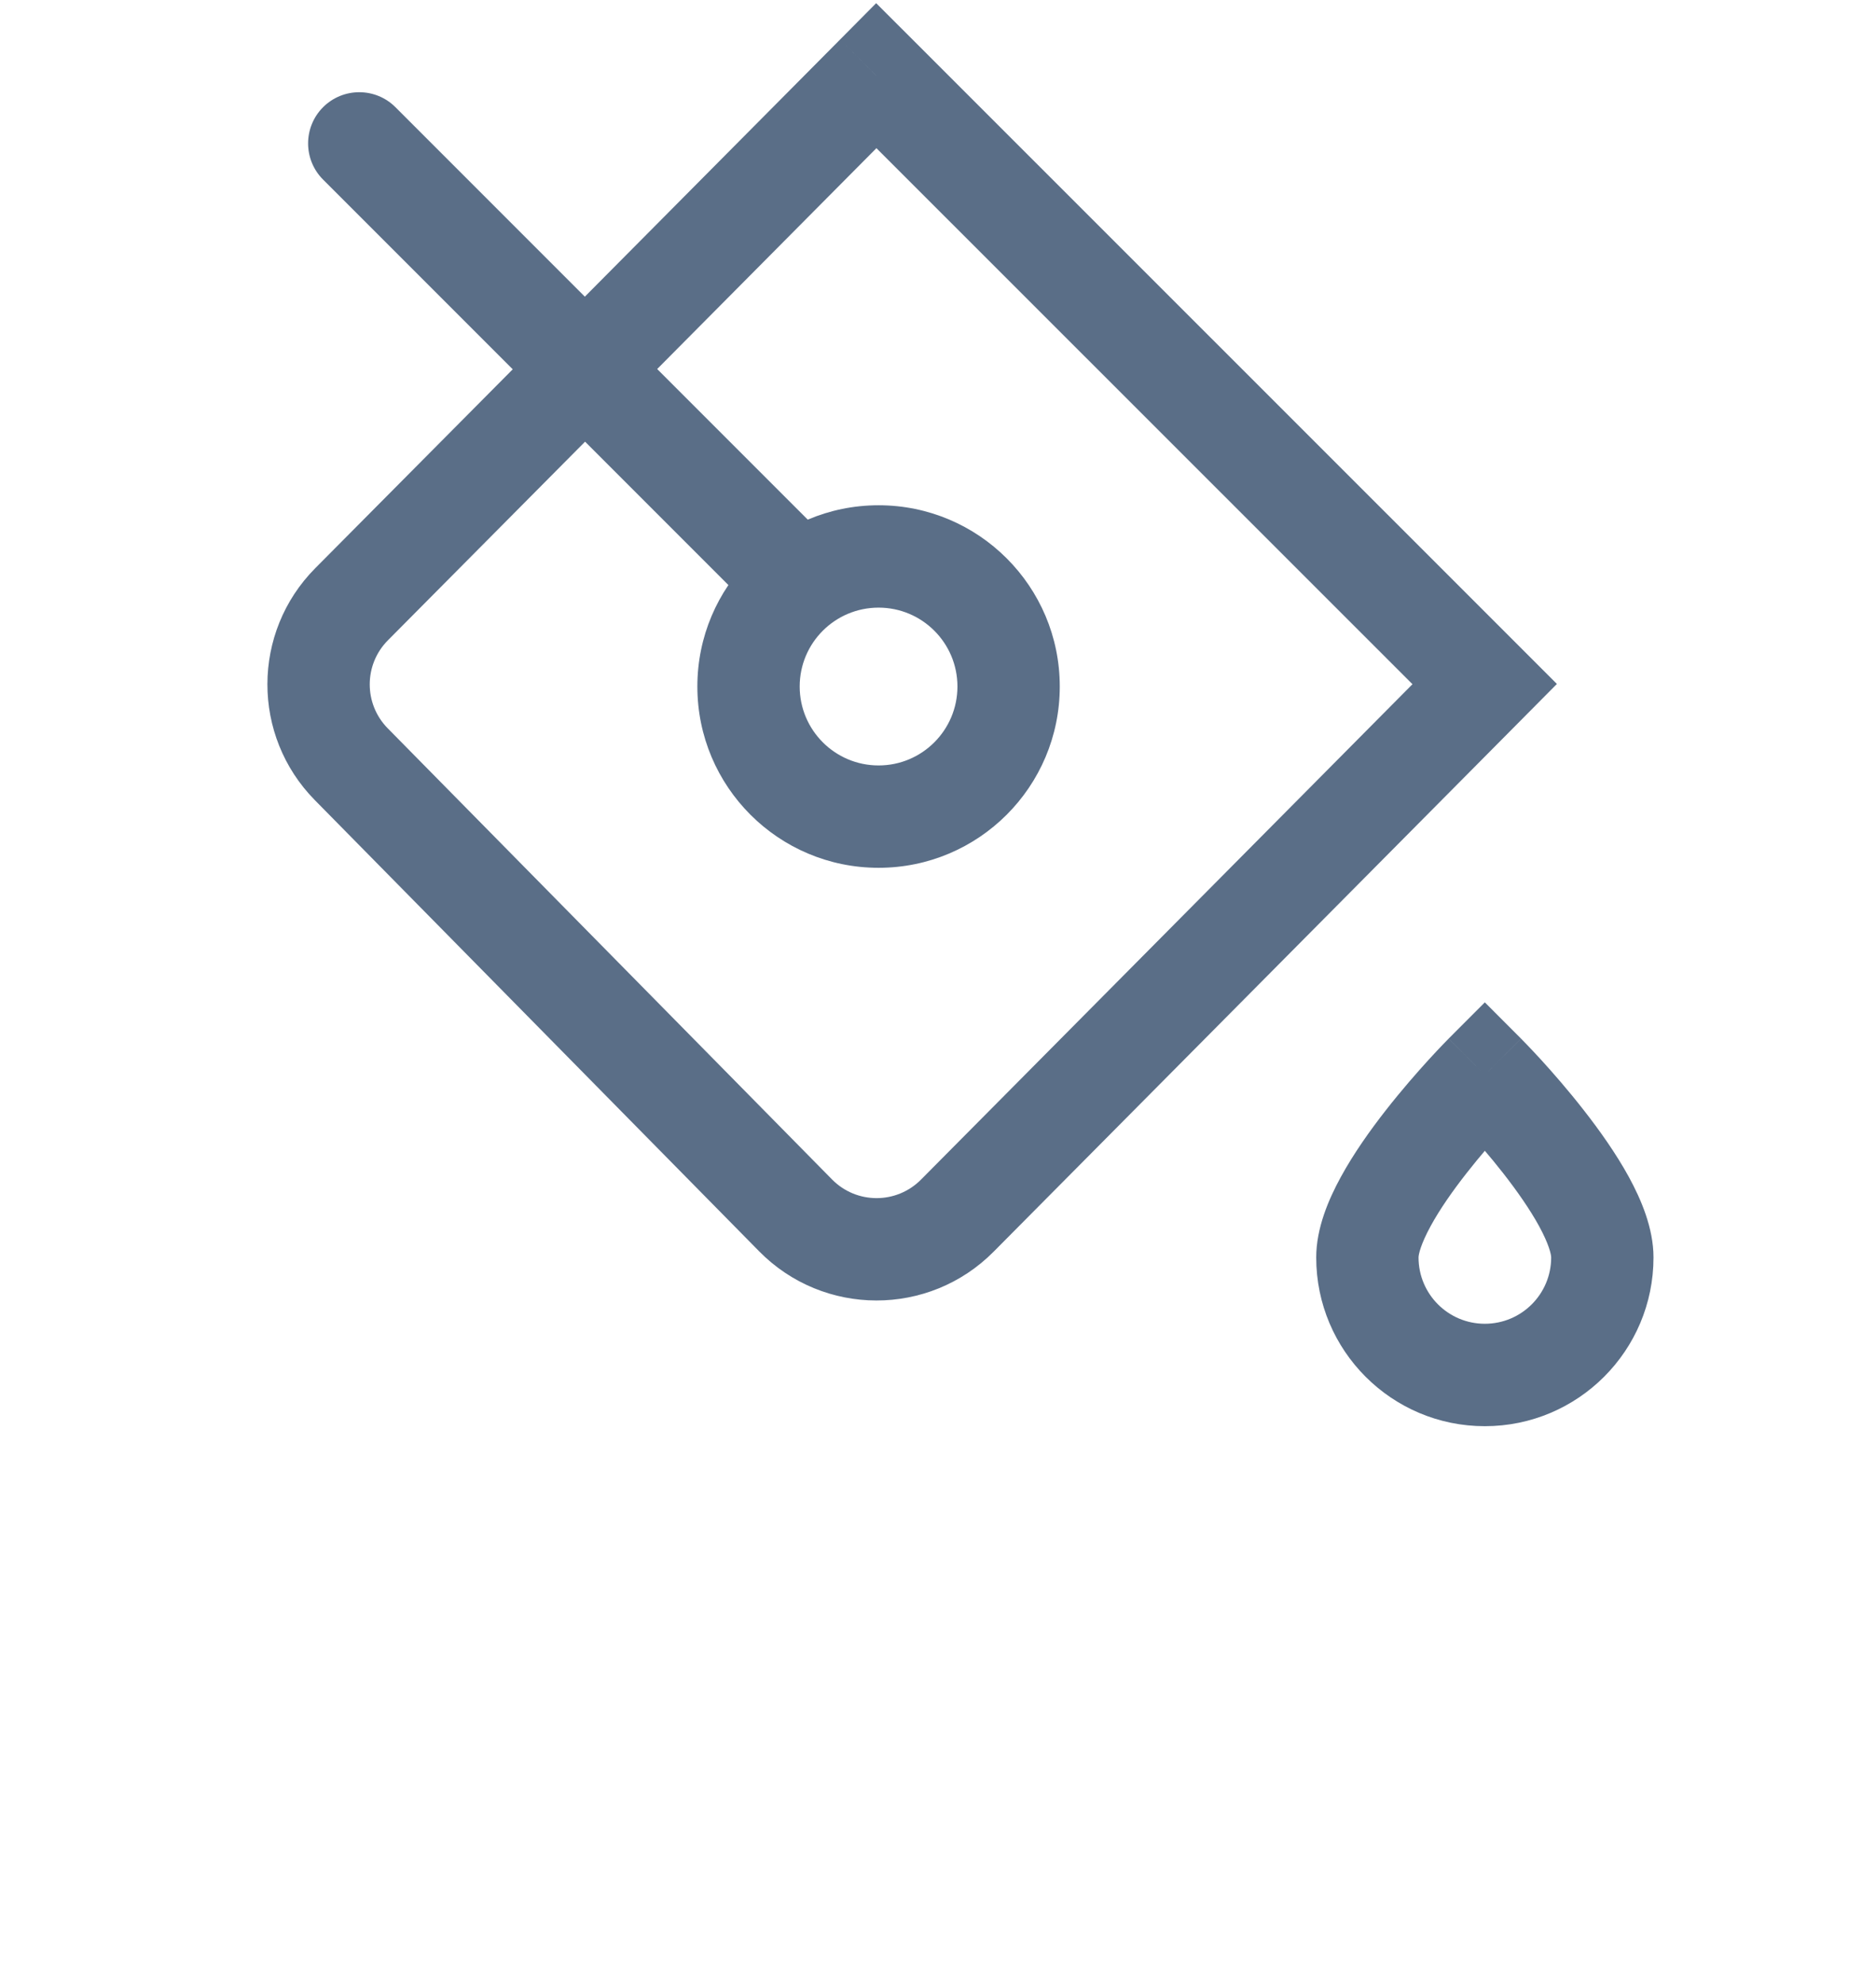 <svg width="35" height="37" viewBox="0 5 33 33" fill="none" xmlns="http://www.w3.org/2000/svg">
<path d="M26.117 16.086L26.756 16.72L27.387 16.084L26.753 15.45L26.117 16.086ZM15.415 5.388L16.051 4.751L15.412 4.113L14.776 4.754L15.415 5.388ZM6.185 14.682L6.823 15.317L6.823 15.317L6.185 14.682ZM6.179 17.495L6.82 16.864H6.82L6.179 17.495ZM13.995 25.429L13.354 26.061L13.354 26.061L13.995 25.429ZM16.84 25.434L17.478 26.068L16.84 25.434ZM6.956 5.942C6.605 5.591 6.035 5.591 5.683 5.942C5.332 6.294 5.332 6.864 5.683 7.215L6.956 5.942ZM26.119 22.957L26.756 22.321L26.119 21.683L25.482 22.321L26.119 22.957ZM26.753 15.45L16.051 4.751L14.778 6.024L25.481 16.723L26.753 15.45ZM14.776 4.754L9.651 9.915L10.928 11.183L16.053 6.022L14.776 4.754ZM9.651 9.915L5.546 14.048L6.823 15.317L10.928 11.183L9.651 9.915ZM5.538 18.127L13.354 26.061L14.636 24.797L6.82 16.864L5.538 18.127ZM17.478 26.068L26.756 16.72L25.478 15.452L16.201 24.8L17.478 26.068ZM14.261 13.247L10.926 9.912L9.653 11.185L12.988 14.52L14.261 13.247ZM10.926 9.912L6.956 5.942L5.683 7.215L9.653 11.185L10.926 9.912ZM13.354 26.061C14.487 27.211 16.341 27.214 17.478 26.068L16.201 24.8C15.769 25.235 15.066 25.234 14.636 24.797L13.354 26.061ZM5.546 14.048C4.426 15.176 4.423 16.995 5.538 18.127L6.82 16.864C6.397 16.434 6.399 15.744 6.823 15.317L5.546 14.048ZM16.842 16.129C16.842 16.895 16.221 17.517 15.455 17.517V19.317C17.215 19.317 18.642 17.89 18.642 16.129H16.842ZM15.455 17.517C14.688 17.517 14.067 16.895 14.067 16.129H12.267C12.267 17.89 13.694 19.317 15.455 19.317V17.517ZM14.067 16.129C14.067 15.363 14.688 14.742 15.455 14.742V12.942C13.694 12.942 12.267 14.369 12.267 16.129H14.067ZM15.455 14.742C16.221 14.742 16.842 15.363 16.842 16.129H18.642C18.642 14.369 17.215 12.942 15.455 12.942V14.742ZM27.286 26.169C27.286 26.813 26.764 27.335 26.119 27.335V29.136C27.758 29.136 29.086 27.807 29.086 26.169H27.286ZM26.119 27.335C25.475 27.335 24.953 26.813 24.953 26.169H23.153C23.153 27.807 24.481 29.136 26.119 29.136V27.335ZM24.953 26.169C24.953 26.116 24.991 25.938 25.166 25.617C25.326 25.323 25.552 25 25.795 24.69C26.035 24.383 26.277 24.106 26.461 23.906C26.552 23.806 26.628 23.726 26.68 23.672C26.706 23.645 26.726 23.624 26.739 23.611C26.745 23.604 26.75 23.599 26.753 23.596C26.755 23.595 26.756 23.593 26.756 23.593C26.756 23.593 26.757 23.593 26.757 23.593C26.757 23.593 26.757 23.593 26.757 23.593C26.757 23.593 26.756 23.593 26.756 23.593C26.756 23.593 26.756 23.593 26.119 22.957C25.482 22.321 25.482 22.322 25.482 22.322C25.482 22.322 25.482 22.322 25.482 22.322C25.482 22.322 25.482 22.322 25.481 22.322C25.481 22.323 25.48 22.323 25.479 22.324C25.478 22.326 25.476 22.328 25.474 22.33C25.469 22.335 25.462 22.342 25.453 22.351C25.436 22.368 25.412 22.393 25.381 22.425C25.32 22.488 25.235 22.579 25.132 22.691C24.928 22.915 24.654 23.227 24.377 23.581C24.103 23.931 23.812 24.34 23.586 24.754C23.373 25.143 23.153 25.651 23.153 26.169H24.953ZM26.119 22.957C25.482 23.593 25.482 23.593 25.482 23.593C25.482 23.593 25.482 23.593 25.482 23.593C25.482 23.593 25.482 23.593 25.482 23.593C25.482 23.593 25.482 23.593 25.482 23.593C25.483 23.593 25.484 23.595 25.485 23.596C25.488 23.599 25.493 23.604 25.5 23.611C25.513 23.624 25.533 23.645 25.559 23.672C25.611 23.726 25.687 23.806 25.778 23.906C25.961 24.106 26.204 24.383 26.444 24.69C26.686 25 26.912 25.323 27.073 25.617C27.248 25.938 27.286 26.116 27.286 26.169H29.086C29.086 25.651 28.865 25.143 28.653 24.754C28.426 24.34 28.135 23.931 27.861 23.581C27.585 23.227 27.311 22.915 27.107 22.691C27.004 22.579 26.918 22.488 26.857 22.425C26.827 22.393 26.802 22.368 26.785 22.351C26.777 22.342 26.77 22.335 26.765 22.33C26.763 22.328 26.761 22.326 26.759 22.324C26.759 22.323 26.758 22.323 26.757 22.322C26.757 22.322 26.757 22.322 26.757 22.322C26.757 22.322 26.757 22.322 26.756 22.322C26.756 22.322 26.756 22.321 26.119 22.957Z" fill="#5A6E87"/>
</svg>
